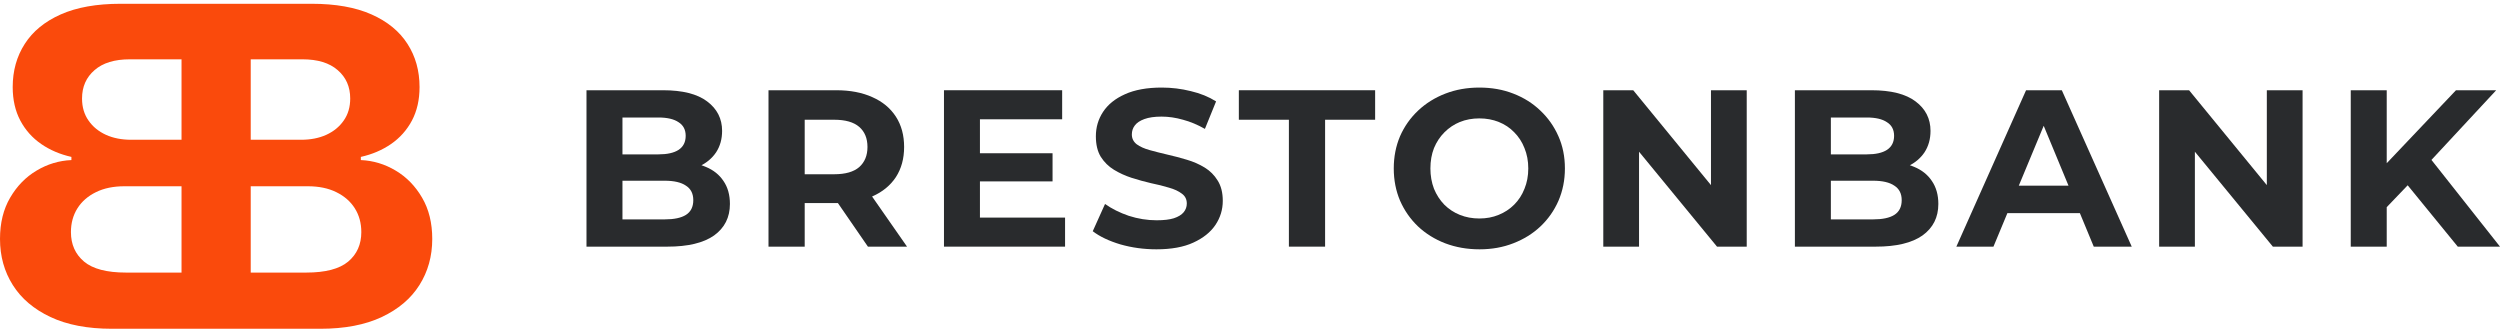 <svg width="190" height="25" viewBox="0 0 190 25" fill="none" xmlns="http://www.w3.org/2000/svg">
<path d="M44.573 18.745V6.858H50.38C51.875 6.858 52.995 7.141 53.742 7.707C54.501 8.273 54.88 9.021 54.88 9.949C54.88 10.571 54.727 11.115 54.422 11.579C54.116 12.032 53.697 12.383 53.165 12.632C52.633 12.881 52.022 13.005 51.331 13.005L51.654 12.309C52.401 12.309 53.063 12.434 53.641 12.683C54.218 12.92 54.665 13.277 54.982 13.752C55.31 14.228 55.474 14.811 55.474 15.501C55.474 16.52 55.072 17.318 54.269 17.896C53.465 18.462 52.282 18.745 50.72 18.745H44.573ZM47.307 16.673H50.516C51.229 16.673 51.767 16.56 52.129 16.333C52.503 16.096 52.69 15.722 52.69 15.213C52.69 14.715 52.503 14.347 52.129 14.109C51.767 13.86 51.229 13.735 50.516 13.735H47.103V11.732H50.041C50.709 11.732 51.218 11.618 51.569 11.392C51.931 11.154 52.112 10.798 52.112 10.322C52.112 9.858 51.931 9.513 51.569 9.287C51.218 9.049 50.709 8.93 50.041 8.93H47.307V16.673Z" fill="#292B2D"/>
<path d="M58.406 18.745V6.858H63.551C64.615 6.858 65.532 7.034 66.302 7.385C67.072 7.724 67.666 8.217 68.085 8.862C68.504 9.507 68.713 10.277 68.713 11.171C68.713 12.054 68.504 12.819 68.085 13.464C67.666 14.098 67.072 14.584 66.302 14.924C65.532 15.264 64.615 15.433 63.551 15.433H59.934L61.157 14.228V18.745H58.406ZM65.962 18.745L62.991 14.432H65.928L68.934 18.745H65.962ZM61.157 14.534L59.934 13.243H63.398C64.247 13.243 64.881 13.062 65.3 12.7C65.719 12.326 65.928 11.817 65.928 11.171C65.928 10.515 65.719 10.005 65.3 9.643C64.881 9.281 64.247 9.1 63.398 9.1H59.934L61.157 7.792V14.534Z" fill="#292B2D"/>
<path d="M74.272 11.647H79.994V13.786H74.272V11.647ZM74.475 16.537H80.945V18.745H71.742V6.858H80.724V9.066H74.475V16.537Z" fill="#292B2D"/>
<path d="M87.888 18.948C86.937 18.948 86.026 18.824 85.154 18.575C84.282 18.314 83.581 17.98 83.049 17.573L83.983 15.501C84.492 15.864 85.092 16.164 85.782 16.401C86.484 16.628 87.192 16.741 87.905 16.741C88.448 16.741 88.884 16.69 89.212 16.588C89.552 16.475 89.801 16.322 89.96 16.13C90.118 15.937 90.197 15.716 90.197 15.467C90.197 15.15 90.073 14.901 89.824 14.72C89.575 14.528 89.246 14.375 88.839 14.262C88.431 14.137 87.978 14.024 87.48 13.922C86.994 13.809 86.501 13.673 86.003 13.515C85.516 13.356 85.069 13.152 84.662 12.903C84.254 12.654 83.92 12.326 83.66 11.918C83.411 11.511 83.286 10.99 83.286 10.356C83.286 9.677 83.467 9.06 83.83 8.506C84.203 7.939 84.758 7.492 85.494 7.164C86.241 6.824 87.175 6.655 88.295 6.655C89.043 6.655 89.778 6.745 90.503 6.926C91.227 7.096 91.867 7.357 92.422 7.707L91.573 9.796C91.018 9.479 90.463 9.247 89.909 9.1C89.354 8.941 88.811 8.862 88.278 8.862C87.746 8.862 87.311 8.924 86.971 9.049C86.631 9.173 86.388 9.338 86.241 9.541C86.094 9.734 86.02 9.96 86.02 10.22C86.02 10.526 86.145 10.775 86.394 10.968C86.643 11.149 86.971 11.296 87.379 11.409C87.786 11.522 88.233 11.636 88.72 11.749C89.218 11.862 89.71 11.992 90.197 12.139C90.695 12.286 91.148 12.485 91.556 12.734C91.963 12.983 92.291 13.311 92.54 13.718C92.801 14.126 92.931 14.641 92.931 15.264C92.931 15.931 92.744 16.543 92.371 17.098C91.997 17.652 91.437 18.099 90.69 18.439C89.954 18.779 89.02 18.948 87.888 18.948Z" fill="#292B2D"/>
<path d="M97.956 18.745V9.1H94.152V6.858H104.51V9.1H100.707V18.745H97.956Z" fill="#292B2D"/>
<path d="M112.447 18.948C111.507 18.948 110.636 18.796 109.832 18.49C109.04 18.184 108.349 17.754 107.76 17.199C107.183 16.645 106.73 15.994 106.402 15.247C106.085 14.499 105.926 13.684 105.926 12.802C105.926 11.918 106.085 11.104 106.402 10.356C106.73 9.609 107.189 8.958 107.777 8.404C108.366 7.849 109.057 7.419 109.849 7.113C110.641 6.807 111.502 6.655 112.43 6.655C113.369 6.655 114.23 6.807 115.011 7.113C115.803 7.419 116.488 7.849 117.066 8.404C117.654 8.958 118.113 9.609 118.441 10.356C118.769 11.092 118.933 11.907 118.933 12.802C118.933 13.684 118.769 14.505 118.441 15.264C118.113 16.011 117.654 16.662 117.066 17.216C116.488 17.76 115.803 18.184 115.011 18.49C114.23 18.796 113.375 18.948 112.447 18.948ZM112.43 16.605C112.962 16.605 113.449 16.515 113.89 16.333C114.343 16.152 114.739 15.892 115.079 15.552C115.418 15.213 115.679 14.811 115.86 14.347C116.052 13.883 116.149 13.367 116.149 12.802C116.149 12.236 116.052 11.72 115.86 11.256C115.679 10.792 115.418 10.39 115.079 10.051C114.751 9.711 114.36 9.451 113.907 9.27C113.454 9.088 112.962 8.998 112.43 8.998C111.898 8.998 111.405 9.088 110.953 9.27C110.511 9.451 110.121 9.711 109.781 10.051C109.441 10.39 109.175 10.792 108.983 11.256C108.802 11.72 108.711 12.236 108.711 12.802C108.711 13.356 108.802 13.871 108.983 14.347C109.175 14.811 109.436 15.213 109.764 15.552C110.104 15.892 110.5 16.152 110.953 16.333C111.405 16.515 111.898 16.605 112.43 16.605Z" fill="#292B2D"/>
<path d="M121.85 18.745V6.858H124.125L131.138 15.416H130.034V6.858H132.751V18.745H130.493L123.463 10.187H124.567V18.745H121.85Z" fill="#292B2D"/>
<path d="M136.412 18.745V6.858H142.219C143.714 6.858 144.834 7.141 145.582 7.707C146.34 8.273 146.719 9.021 146.719 9.949C146.719 10.571 146.566 11.115 146.261 11.579C145.955 12.032 145.536 12.383 145.004 12.632C144.472 12.881 143.861 13.005 143.17 13.005L143.493 12.309C144.24 12.309 144.902 12.434 145.48 12.683C146.057 12.92 146.504 13.277 146.821 13.752C147.149 14.228 147.314 14.811 147.314 15.501C147.314 16.52 146.912 17.318 146.108 17.896C145.304 18.462 144.121 18.745 142.559 18.745H136.412ZM139.146 16.673H142.355C143.068 16.673 143.606 16.56 143.968 16.333C144.342 16.096 144.529 15.722 144.529 15.213C144.529 14.715 144.342 14.347 143.968 14.109C143.606 13.86 143.068 13.735 142.355 13.735H138.942V11.732H141.88C142.548 11.732 143.057 11.618 143.408 11.392C143.77 11.154 143.951 10.798 143.951 10.322C143.951 9.858 143.77 9.513 143.408 9.287C143.057 9.049 142.548 8.93 141.88 8.93H139.146V16.673Z" fill="#292B2D"/>
<path d="M148.683 18.745L153.981 6.858H156.698L162.012 18.745H159.126L154.779 8.251H155.866L151.502 18.745H148.683ZM151.332 16.198L152.062 14.109H158.175L158.922 16.198H151.332Z" fill="#292B2D"/>
<path d="M164.095 18.745V6.858H166.37L173.383 15.416H172.279V6.858H174.996V18.745H172.738L165.708 10.187H166.811V18.745H164.095Z" fill="#292B2D"/>
<path d="M181.119 16.028L180.966 12.852L186.655 6.858H189.711L184.583 12.377L183.055 14.007L181.119 16.028ZM178.657 18.745V6.858H181.391V18.745H178.657ZM186.791 18.745L182.563 13.566L184.363 11.613L190 18.745H186.791Z" fill="#292B2D"/>
<path fill-rule="evenodd" clip-rule="evenodd" d="M19.055 14.156V20.716H23.276C24.731 20.716 25.792 20.439 26.459 19.884C27.127 19.322 27.46 18.574 27.46 17.641C27.46 16.958 27.295 16.355 26.966 15.832C26.636 15.31 26.166 14.9 25.555 14.602C24.952 14.305 24.232 14.156 23.396 14.156H19.055ZM19.055 10.622H22.89C23.605 10.622 24.24 10.498 24.795 10.248C25.358 9.991 25.8 9.629 26.122 9.163C26.451 8.697 26.616 8.138 26.616 7.487C26.616 6.594 26.299 5.875 25.663 5.328C25.036 4.781 24.144 4.508 22.986 4.508H19.055V10.622ZM9.165 0.287H13.796H19.055H23.686C25.503 0.287 27.018 0.556 28.232 1.095C29.446 1.634 30.359 2.381 30.97 3.338C31.581 4.287 31.886 5.38 31.886 6.619C31.886 7.583 31.693 8.432 31.307 9.163C30.921 9.887 30.391 10.482 29.715 10.948C29.048 11.406 28.284 11.732 27.424 11.925V12.166C28.365 12.206 29.245 12.472 30.065 12.962C30.893 13.452 31.565 14.14 32.079 15.024C32.594 15.901 32.851 16.946 32.851 18.16C32.851 19.47 32.525 20.64 31.874 21.669C31.231 22.69 30.278 23.498 29.016 24.093C27.754 24.688 26.198 24.986 24.349 24.986H19.055H13.796H8.502C6.653 24.986 5.097 24.688 3.835 24.093C2.573 23.498 1.62 22.69 0.977 21.669C0.326 20.64 0 19.47 0 18.16C0 16.946 0.257 15.901 0.772 15.024C1.286 14.14 1.958 13.452 2.786 12.962C3.606 12.472 4.486 12.206 5.427 12.166V11.925C4.567 11.732 3.803 11.406 3.136 10.948C2.46 10.482 1.93 9.887 1.544 9.163C1.158 8.432 0.965 7.583 0.965 6.619C0.965 5.38 1.27 4.287 1.881 3.338C2.492 2.381 3.405 1.634 4.619 1.095C5.833 0.556 7.348 0.287 9.165 0.287ZM13.796 4.508H9.865C8.707 4.508 7.815 4.781 7.188 5.328C6.553 5.875 6.235 6.594 6.235 7.487C6.235 8.138 6.4 8.697 6.729 9.163C7.051 9.629 7.493 9.991 8.056 10.248C8.611 10.498 9.246 10.622 9.961 10.622H13.796V4.508ZM13.796 20.716V14.156H9.455C8.619 14.156 7.899 14.305 7.296 14.602C6.685 14.9 6.215 15.31 5.885 15.832C5.556 16.355 5.391 16.958 5.391 17.641C5.391 18.574 5.724 19.322 6.392 19.884C7.059 20.439 8.12 20.716 9.575 20.716H13.796Z" fill="#FA4A0C"/>
</svg>
